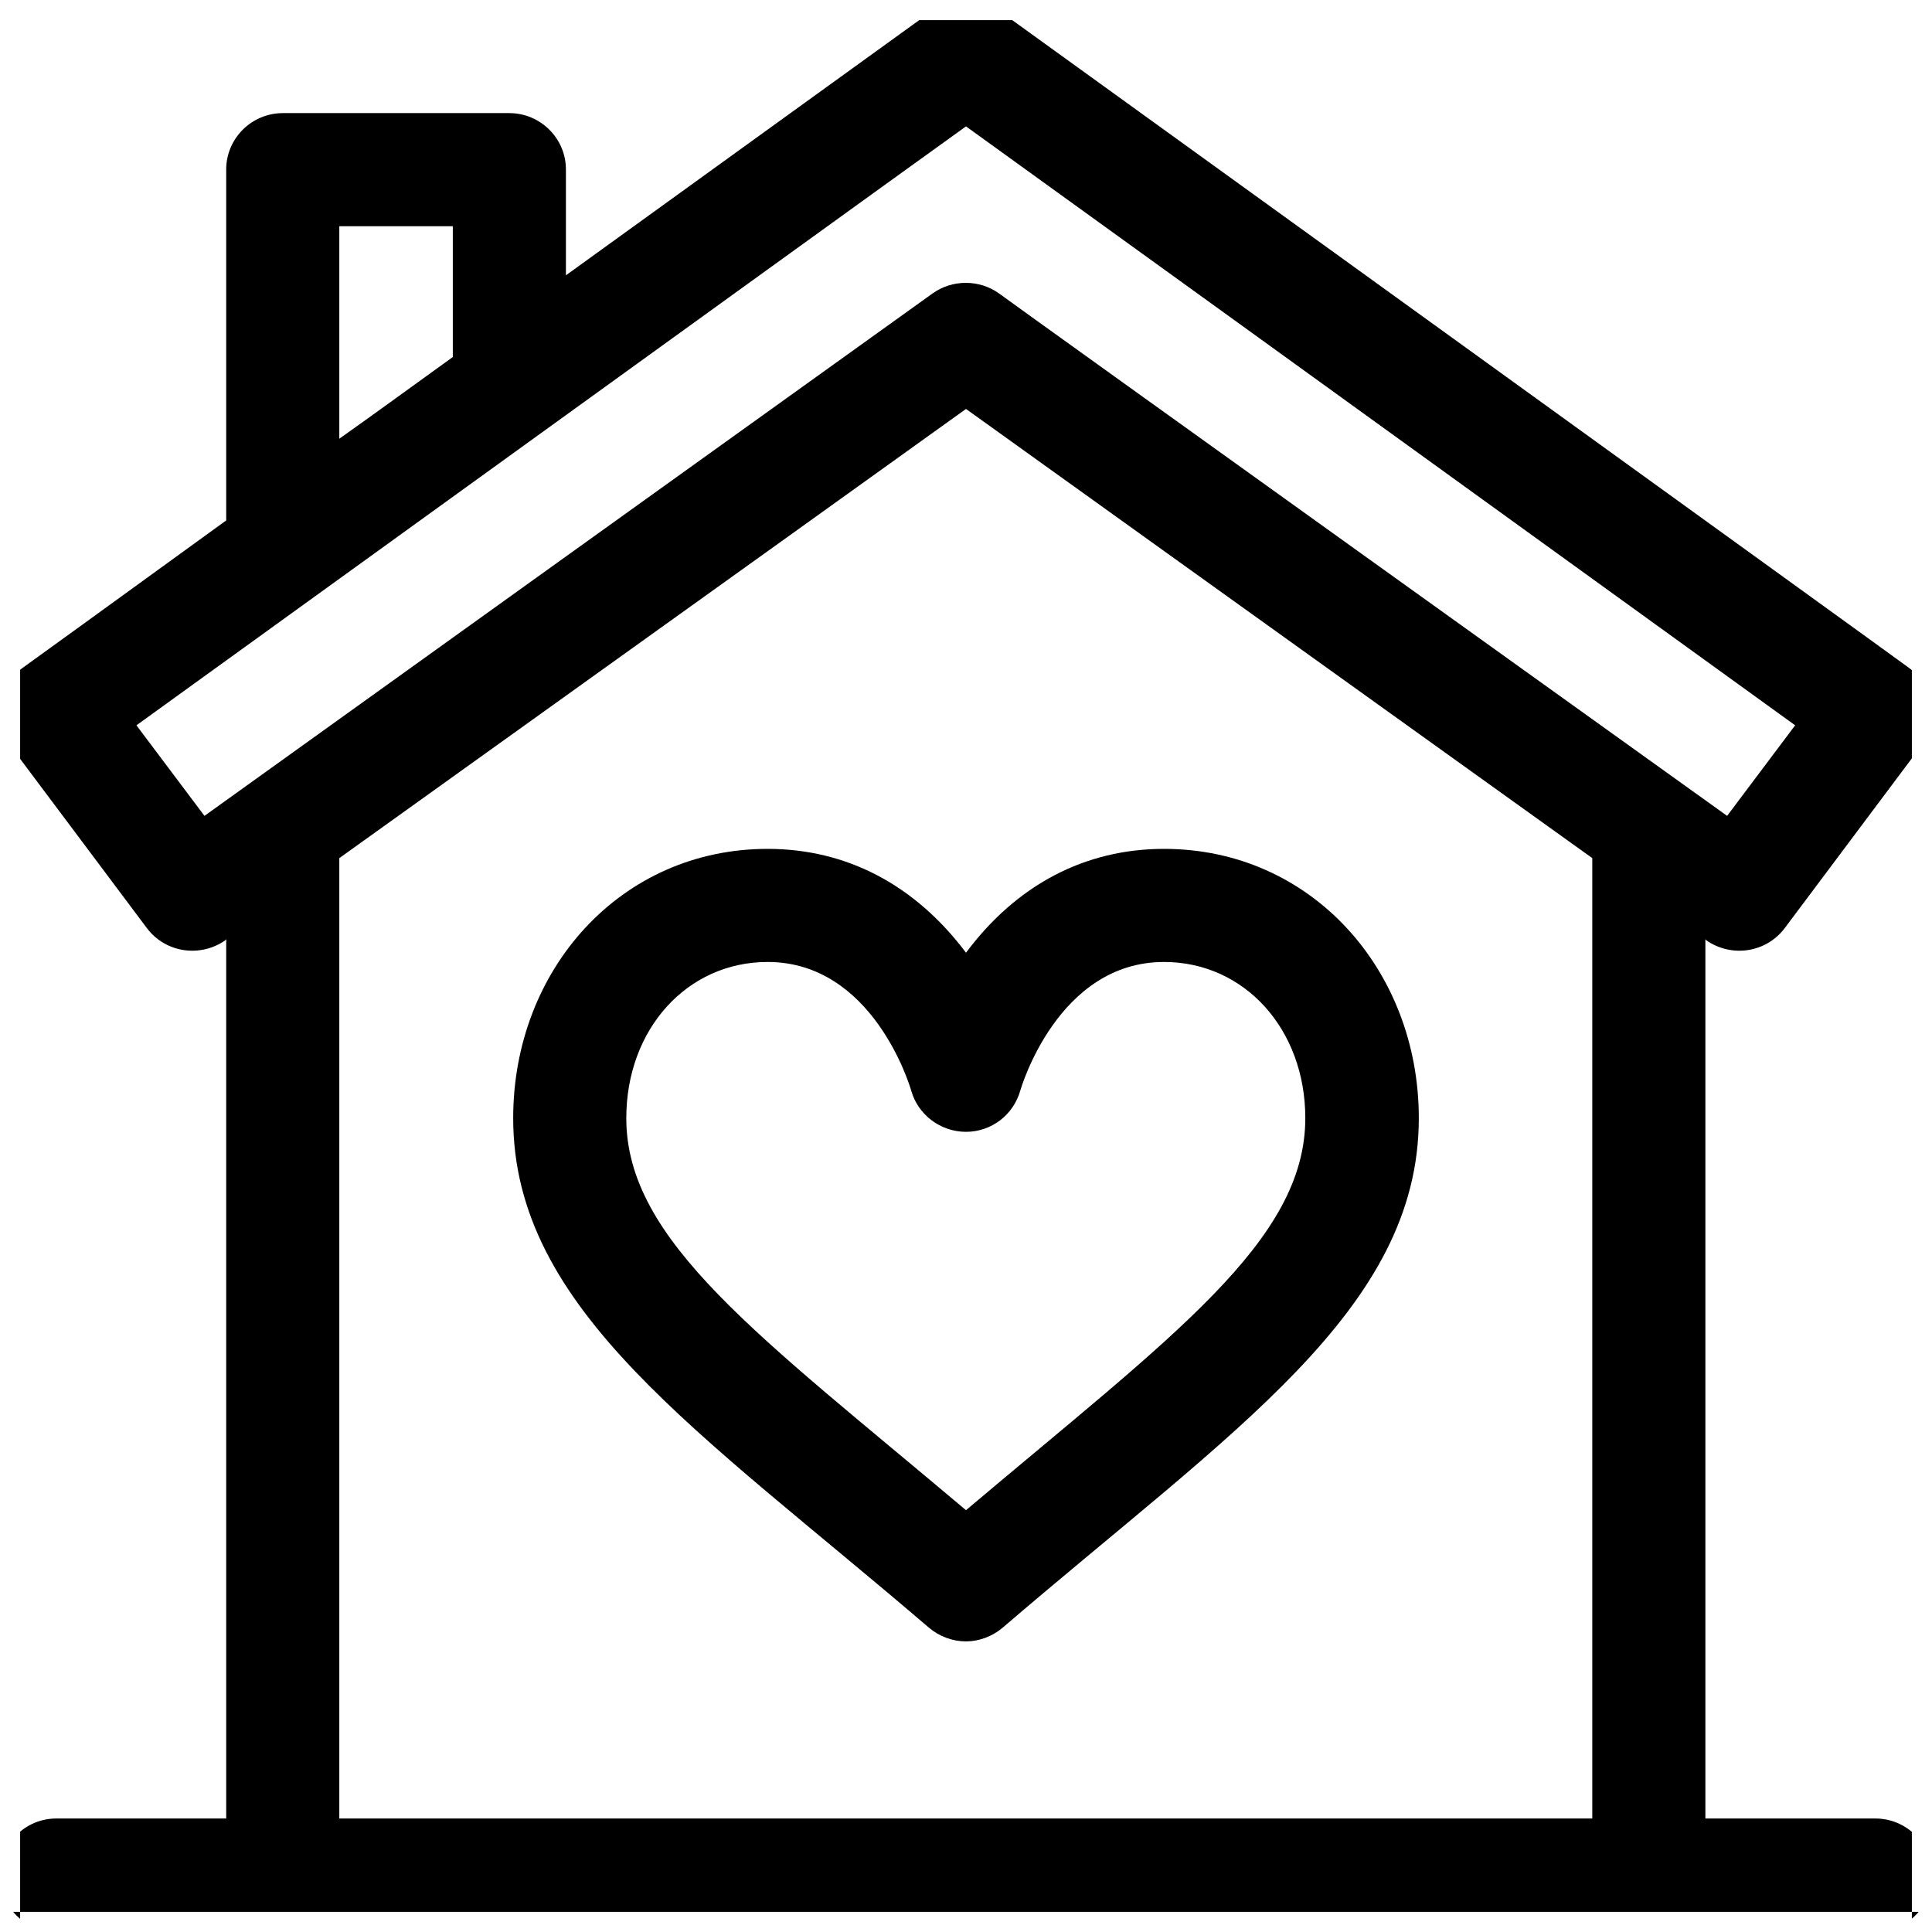 <svg width="48" height="48" viewBox="0 0 48 48" xmlns="http://www.w3.org/2000/svg" xmlns:xlink="http://www.w3.org/1999/xlink">
	<desc>
			Created with Pixso.
	</desc>
	<defs>
		<clipPath id="clip140_1405">
			<rect rx="-0.5" width="47" height="47" transform="translate(0.5 0.5)" fill="white" fill-opacity="0"/>
		</clipPath>
	</defs>
	<g clip-path="url(#clip140_1405)">
		<path d="M28.92 21.09C26.96 21.09 25.26 21.98 24 23.67C22.73 21.98 21.03 21.09 19.07 21.09C15.42 21.09 12.75 24.09 12.75 27.78C12.75 32.55 17.36 35.54 23.08 40.44C23.34 40.66 23.67 40.78 24 40.78C24.32 40.78 24.65 40.66 24.91 40.44C30.63 35.53 35.25 32.54 35.25 27.78C35.25 24.1 32.58 21.09 28.92 21.09ZM24 37.52C18.84 33.17 15.56 30.83 15.56 27.78C15.56 25.57 17.07 23.9 19.07 23.9C21.68 23.9 22.6 26.96 22.64 27.1C22.81 27.7 23.37 28.12 24 28.12C24.63 28.12 25.18 27.7 25.35 27.09C25.36 27.06 26.27 23.9 28.92 23.9C30.92 23.9 32.43 25.57 32.43 27.78C32.43 30.83 29.14 33.18 24 37.52Z" fill-opacity="1" fill-rule="nonzero"/>
		<path d="M46.59 45.18L42.37 45.18L42.37 23.34C42.38 23.34 42.39 23.35 42.39 23.36C43.02 23.8 43.88 23.67 44.34 23.06L47.71 18.56C47.94 18.26 48.04 17.88 47.98 17.5C47.92 17.13 47.72 16.8 47.41 16.58C47.19 16.41 24.94 0.35 24.83 0.27C24.33 -0.09 23.66 -0.09 23.17 0.26C23.1 0.31 18.85 3.38 14.06 6.84L14.06 4.21C14.06 3.44 13.43 2.81 12.65 2.81L7.03 2.81C6.25 2.81 5.62 3.44 5.62 4.21L5.62 12.93C2.74 15.02 0.65 16.53 0.58 16.58C0.27 16.8 0.07 17.13 0.01 17.5C-0.05 17.88 0.05 18.26 0.28 18.56L3.65 23.06C4.11 23.67 4.97 23.8 5.6 23.36C5.6 23.35 5.61 23.34 5.62 23.34L5.62 45.18L1.4 45.18C0.62 45.18 0 45.81 0 46.59C0 47.37 0.62 48 1.4 48L46.59 48C47.37 48 48 47.37 48 46.59C48 45.81 47.37 45.18 46.59 45.18ZM8.43 5.62L11.25 5.62L11.25 8.87C10.29 9.56 9.35 10.25 8.43 10.9L8.43 5.62ZM5.08 20.27L3.39 18.02C17.57 7.78 22.37 4.31 24 3.14C26.26 4.77 33.17 9.76 44.6 18.02L42.91 20.27C42.77 20.17 24.97 7.41 24.82 7.29C24.33 6.94 23.66 6.94 23.17 7.29C22.85 7.52 5.48 19.98 5.08 20.27ZM8.43 21.32C18.76 13.92 22.58 11.18 24 10.16C25.91 11.53 31.12 15.27 39.56 21.32L39.56 45.18L8.43 45.18L8.43 21.32Z" fill-opacity="1" fill-rule="nonzero"/>
	</g>
</svg>
